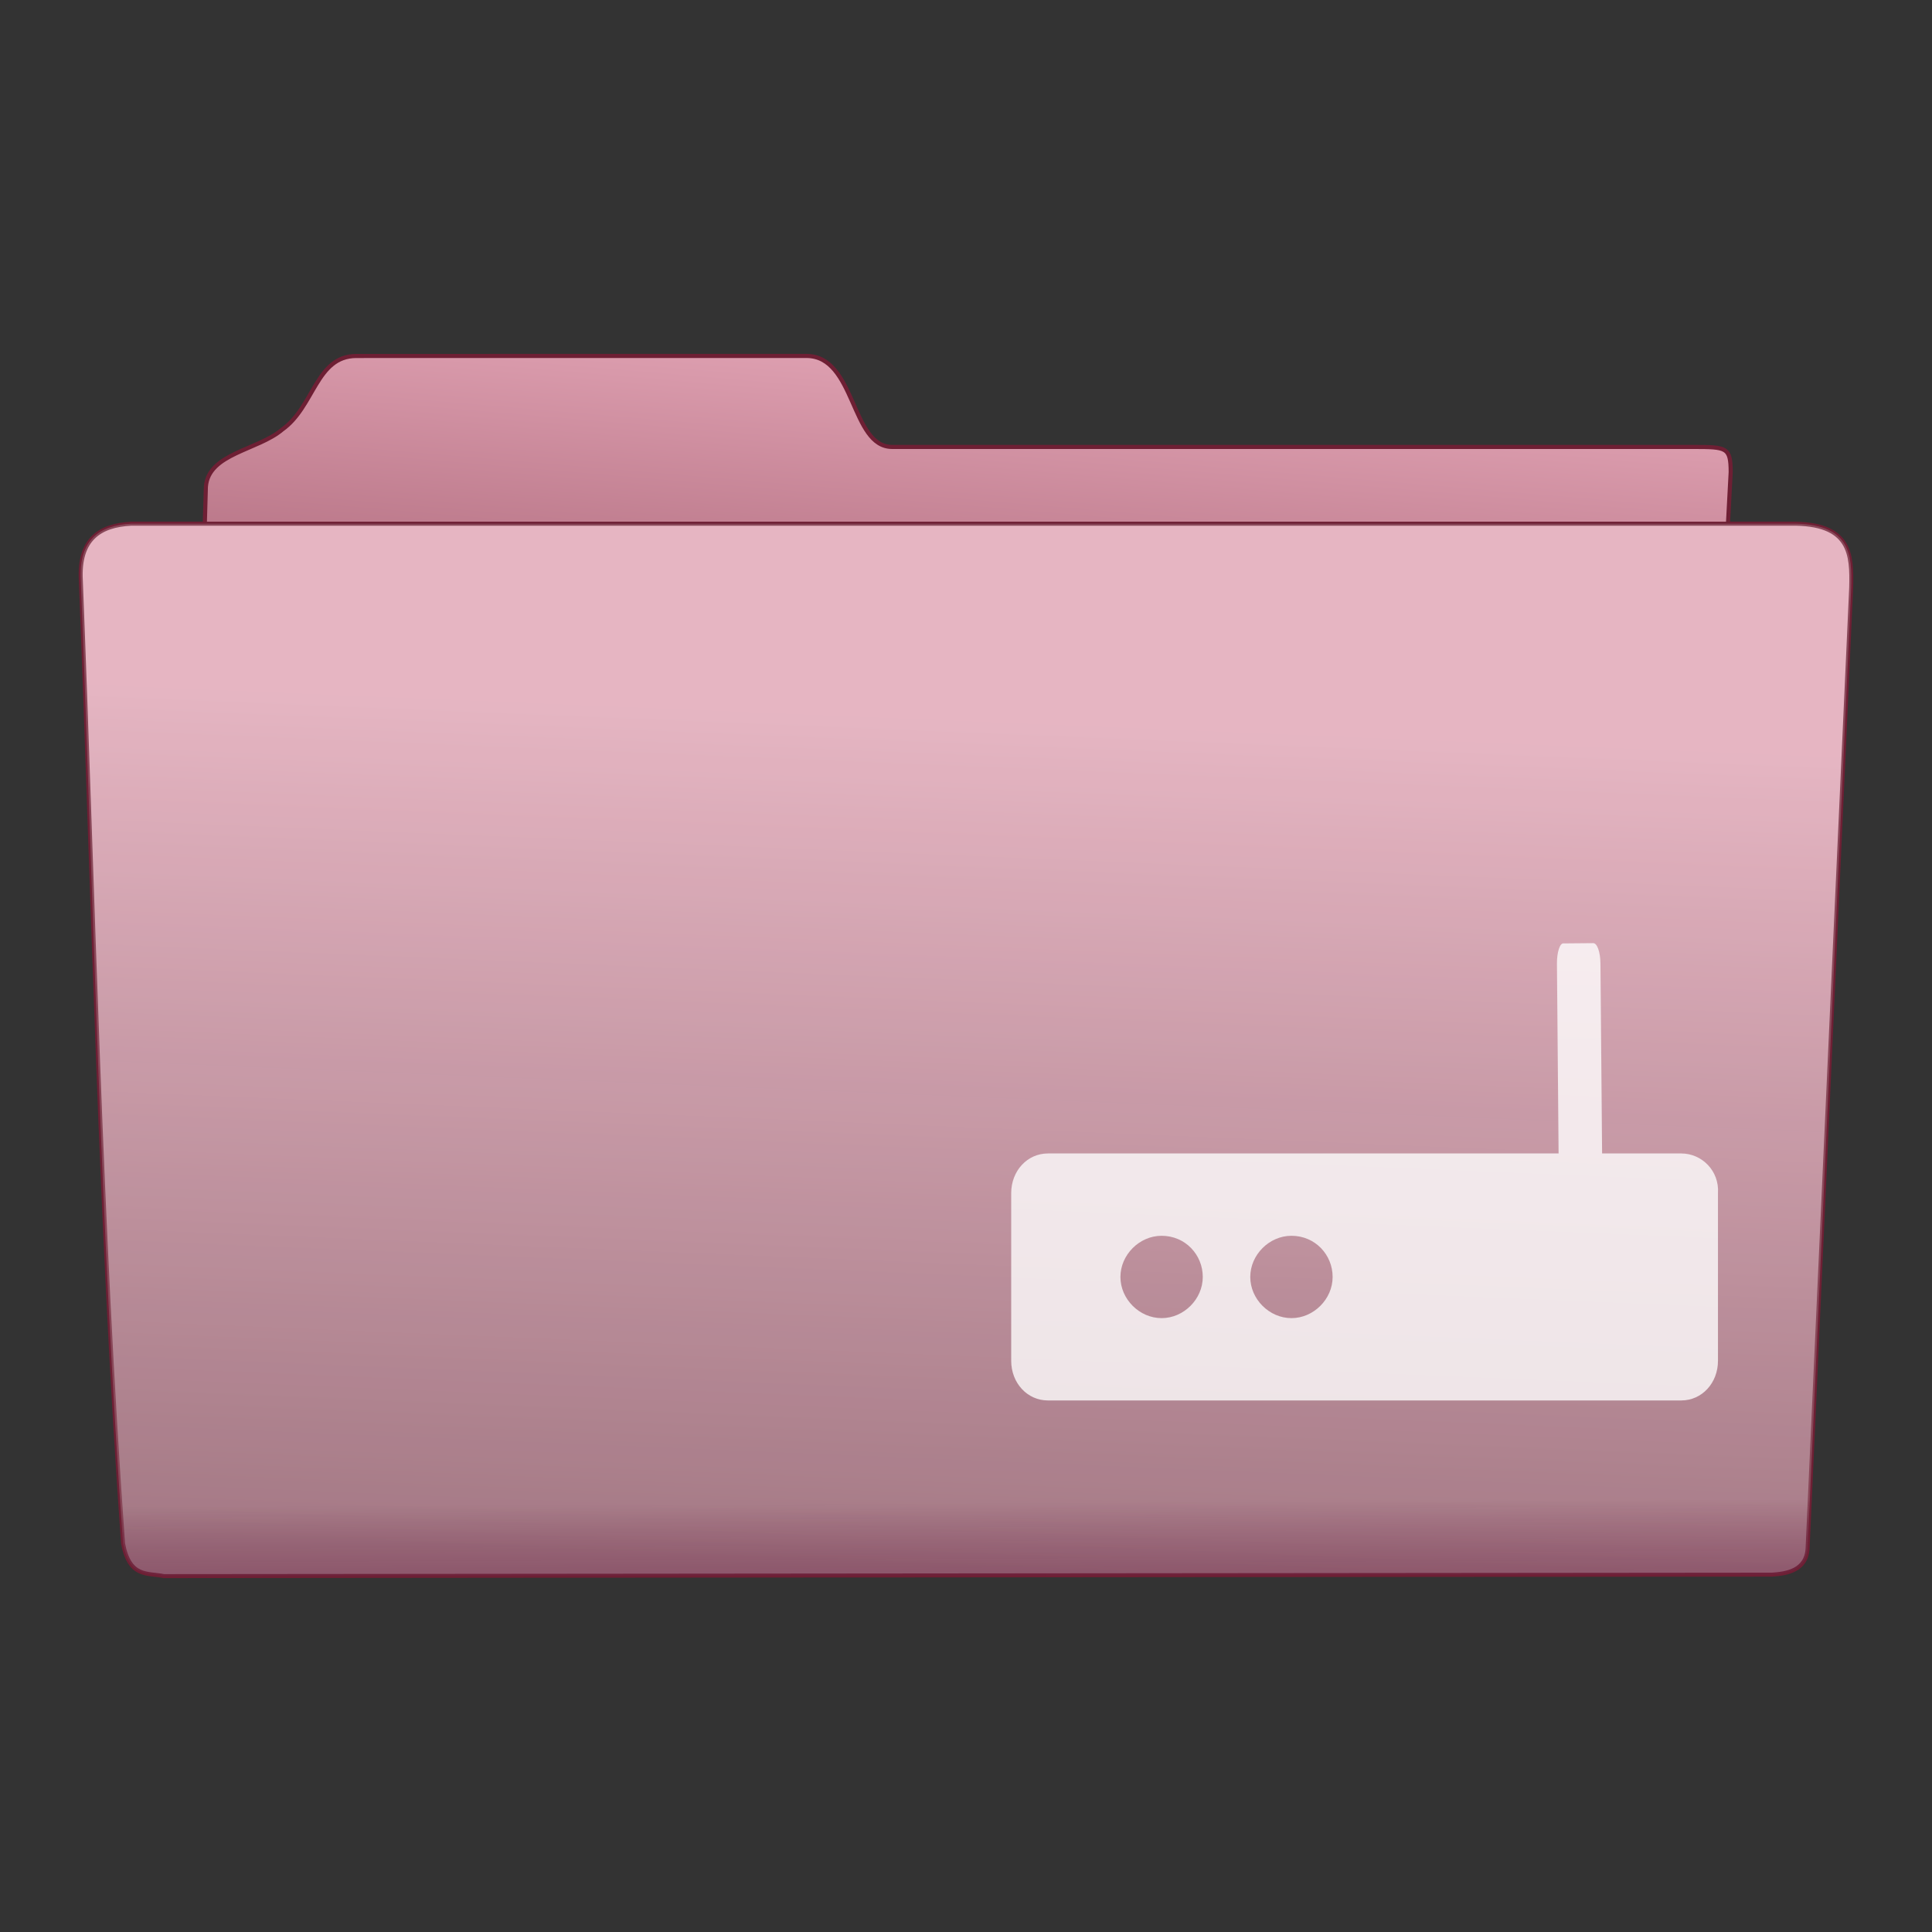 <?xml version="1.0" encoding="UTF-8" standalone="no"?>
<!-- Created with Inkscape (http://www.inkscape.org/) -->

<svg
   xmlns:dc="http://purl.org/dc/elements/1.1/"
   xmlns:cc="http://creativecommons.org/ns#"
   xmlns:rdf="http://www.w3.org/1999/02/22-rdf-syntax-ns#"
   xmlns:svg="http://www.w3.org/2000/svg"
   xmlns="http://www.w3.org/2000/svg"
   xmlns:xlink="http://www.w3.org/1999/xlink"
   xmlns:sodipodi="http://sodipodi.sourceforge.net/DTD/sodipodi-0.dtd"
   xmlns:inkscape="http://www.inkscape.org/namespaces/inkscape"
   width="512px"
   height="512px"
   viewBox="0 0 512 512"
   version="1.1"
   id="SVGRoot"
   inkscape:version="0.92.1 r15371"
   sodipodi:docname="network-server.svg">
  <rect x="0" y="0" width="512" height="512" fill="#333333" stroke="none"/>
  <sodipodi:namedview
     id="base"
     pagecolor="#ffffff"
     bordercolor="#666666"
     borderopacity="1.0"
     inkscape:pageopacity="0.0"
     inkscape:pageshadow="2"
     inkscape:zoom="0.35"
     inkscape:cx="-57.200558"
     inkscape:cy="151.09165"
     inkscape:document-units="px"
     inkscape:current-layer="layer1"
     showgrid="false"
     inkscape:window-width="1024"
     inkscape:window-height="682"
     inkscape:window-x="0"
     inkscape:window-y="0"
     inkscape:window-maximized="1" />
  <defs
     id="defs5052">
    <linearGradient
       inkscape:collect="always"
       id="linearGradient4509">
      <stop
         style="stop-color:#e1a3b4;stop-opacity:1;"
         offset="0"
         id="stop4505" />
      <stop
         style="stop-color:#a96476;stop-opacity:1"
         offset="1"
         id="stop4507" />
    </linearGradient>
    <linearGradient
       inkscape:collect="always"
       id="linearGradient5801">
      <stop
         style="stop-color:#6f3971;stop-opacity:0.122"
         offset="0"
         id="stop5797" />
      <stop
         style="stop-color:#f8f8f8;stop-opacity:0.184"
         offset="1"
         id="stop5799" />
    </linearGradient>
    <linearGradient
       inkscape:collect="always"
       id="Frontal-7-5">
      <stop
         style="stop-color:#935d6c;stop-opacity:0.978"
         offset="0"
         id="stop5757" />
      <stop
         style="stop-color:#e1a6b6;stop-opacity:1"
         offset="1"
         id="stop5759" />
    </linearGradient>
    <linearGradient
       inkscape:collect="always"
       xlink:href="#Frontal-7-5"
       id="linearGradient5763"
       x1="285.462"
       y1="390.341"
       x2="293.298"
       y2="184.879"
       gradientUnits="userSpaceOnUse"
       gradientTransform="matrix(1.011,0,0,1.101,-18.642,-12.897)" />
    <linearGradient
       inkscape:collect="always"
       xlink:href="#linearGradient5801"
       id="linearGradient5803"
       x1="334.299"
       y1="398.823"
       x2="334.229"
       y2="381.826"
       gradientUnits="userSpaceOnUse"
       gradientTransform="matrix(1.011,0,0,1.101,-5.648,-22.338)" />
    <linearGradient
       inkscape:collect="always"
       xlink:href="#linearGradient4509"
       id="linearGradient4511"
       x1="220.714"
       y1="94.857"
       x2="211.429"
       y2="192.714"
       gradientUnits="userSpaceOnUse"
       gradientTransform="matrix(1.12,0,0,1,-31.436,-7.499)" />
  </defs>
  <g
     id="layer1"
     inkscape:groupmode="layer"
     inkscape:label="Capa 1">
    <path
       style="fill:url(#linearGradient4511);fill-opacity:1;stroke:#6e1f34;stroke-width:1.089;stroke-linecap:butt;stroke-linejoin:miter;stroke-miterlimit:4;stroke-dasharray:none;stroke-opacity:1"
       d="m 53.362,170.895 1.199,-41.906 c 0.679,-8.836 13.734,-9.635 20.227,-15.147 8.54,-6.059 8.959,-19.477 19.644,-19.503 l 119.264,-0.01 c 13.063,-0.019 11.751,24.075 22.696,24.111 h 212.34 c 8.857,0.02 9.889,0.063 9.921,6.635 l -2.547,48.343 z"
       id="path5718"
       inkscape:connector-curvature="0"
       sodipodi:nodetypes="cccccccccc" />
    <path
       style="fill:url(#linearGradient5763);fill-opacity:1;stroke:#6e1f34;stroke-width:1.055;stroke-linecap:butt;stroke-linejoin:miter;stroke-miterlimit:4;stroke-dasharray:none;stroke-opacity:1"
       d="m 21.418,153.735 c -0.564,-10.892 5.047,-14.508 13.353,-14.948 H 474.344 c 16.273,-0.28 16.442,8.217 16.24,16.915 l -11.549,254.511 c -0.246,6.069 -5.683,6.826 -9.383,7.081 l -426.22,0.393 c -4.339,-0.923 -9.094,0.499 -10.827,-8.654 C 26.535,324.385 24.779,238.686 21.418,153.735 Z"
       id="path5622"
       inkscape:connector-curvature="0"
       sodipodi:nodetypes="ccccccccc" />
    <path
       sodipodi:nodetypes="ccccccccc"
       inkscape:connector-curvature="0"
       id="path5787"
       d="m 21.419,153.735 c -0.564,-10.892 5.047,-14.508 13.353,-14.948 H 474.345 c 16.273,-0.28 16.442,8.217 16.24,16.915 L 479.037,410.213 c -0.246,6.069 -5.683,6.826 -9.383,7.081 l -426.22,0.393 c -4.339,-0.923 -9.094,0.499 -10.827,-8.654 C 26.536,324.385 24.781,238.686 21.419,153.735 Z"
       style="fill:url(#linearGradient5803);fill-opacity:1;stroke:none;stroke-width:1.055;stroke-linecap:butt;stroke-linejoin:miter;stroke-miterlimit:4;stroke-dasharray:none;stroke-opacity:1" />
    <g
       style="fill:#ffffff;fill-opacity:0.784;stroke:#ffffff;stroke-width:0.506;stroke-miterlimit:4;stroke-dasharray:none;stroke-opacity:0.157"
       transform="matrix(10.351,0,0,-9.43,297.573,401.001)"
       id="g4677">
      <g
         transform="translate(-482,-176)"
         id="layer9"
         inkscape:label="status"
         style="display:inline;fill:#ffffff;fill-opacity:0.784;stroke:#ffffff;stroke-width:0.506;stroke-miterlimit:4;stroke-dasharray:none;stroke-opacity:0.157" />
      <g
         style="fill:#ffffff;fill-opacity:0.784;stroke:#ffffff;stroke-width:0.506;stroke-miterlimit:4;stroke-dasharray:none;stroke-opacity:0.157"
         transform="translate(-482,-176)"
         id="layer10"
         inkscape:label="devices" />
      <g
         style="fill:#ffffff;fill-opacity:0.784;stroke:#ffffff;stroke-width:0.506;stroke-miterlimit:4;stroke-dasharray:none;stroke-opacity:0.157"
         transform="translate(-482,-176)"
         id="layer11"
         inkscape:label="apps" />
      <g
         style="fill:#ffffff;fill-opacity:0.784;stroke:#ffffff;stroke-width:0.506;stroke-miterlimit:4;stroke-dasharray:none;stroke-opacity:0.157"
         transform="translate(-482,-176)"
         id="layer12"
         inkscape:label="actions" />
      <g
         style="fill:#ffffff;fill-opacity:0.784;stroke:#ffffff;stroke-width:0.506;stroke-miterlimit:4;stroke-dasharray:none;stroke-opacity:0.157"
         transform="translate(-482,-176)"
         id="layer13"
         inkscape:label="places">
        <g
           style="fill:#ffffff;fill-opacity:0.784;stroke:#ffffff;stroke-width:0.506;stroke-miterlimit:4;stroke-dasharray:none;stroke-opacity:0.157"
           transform="translate(254,-820)"
           id="g40072"
           inkscape:label="folder-remote" />
        <g
           id="g5875" />
      </g>
      <g
         style="fill:#ffffff;fill-opacity:0.784;stroke:#ffffff;stroke-width:0.506;stroke-miterlimit:4;stroke-dasharray:none;stroke-opacity:0.157"
         transform="translate(-482,-176)"
         id="layer14"
         inkscape:label="mimetypes" />
      <g
         transform="translate(-482,-176)"
         id="layer15"
         inkscape:label="emblems"
         style="display:inline;fill:#ffffff;fill-opacity:0.784;stroke:#ffffff;stroke-width:0.506;stroke-miterlimit:4;stroke-dasharray:none;stroke-opacity:0.157" />
    </g>
    <g
       id="Page-1"
       style="fill:#ffffff;fill-opacity:0.784;fill-rule:evenodd;stroke:#daa2a2;stroke-width:0.51;stroke-miterlimit:4;stroke-dasharray:none;stroke-opacity:0.157"
       transform="matrix(8.201,-5.37,5.37,8.201,274.625,296.405)">
      <g
         id="network-server-symbolic"
         style="fill:#ffffff;fill-opacity:0.784;fill-rule:nonzero;stroke:#daa2a2;stroke-width:0.51;stroke-miterlimit:4;stroke-dasharray:none;stroke-opacity:0.157" />
    </g>
    <g
       id="Page-1-5"
       transform="matrix(4.558,0,0,4.558,1481.528,-1553.385)">
      <path
         style="fill:#ffffff;fill-opacity:0.784;stroke:#989da3;stroke-width:0.004;stroke-miterlimit:4;stroke-dasharray:none;stroke-opacity:0.157"
         d="m -232.402,395.64 -1.719,0.015 c -0.227,-0.045 -0.401,0.523 -0.395,1.183 l 0.096,11.03 h -29.695 c -1.194,0 -2.131,1.013 -2.131,2.302 v 9.758 c 0,1.289 0.938,2.301 2.131,2.301 h 36.831 c 1.194,0 2.131,-1.012 2.131,-2.301 v -9.758 c 0.085,-1.289 -0.938,-2.302 -2.131,-2.302 h -4.606 l -0.096,-11.052 c -0.006,-0.66 -0.189,-1.177 -0.416,-1.175 z m -25.099,17.015 c 1.381,0 2.393,1.105 2.393,2.394 0,1.289 -1.104,2.393 -2.393,2.393 -1.289,0 -2.394,-1.104 -2.394,-2.393 0,-1.289 1.105,-2.394 2.394,-2.394 z m 7.549,0 c 1.381,0 2.394,1.105 2.394,2.394 0,1.289 -1.105,2.393 -2.394,2.393 -1.289,0 -2.394,-1.104 -2.394,-2.393 0,-1.289 1.105,-2.394 2.394,-2.394 z"
         id="path6137"
         inkscape:connector-curvature="0" />
    </g>
  </g>
  <style
     id="style5382"
     type="text/css">
	.st0{fill:#4D4D4D;}
	.st1{fill:#FFFFFF;}
</style>
  <style
     id="style6133">.st0{fill:none;stroke:#989da3;stroke-width:1.76}.st1{fill:#989da3}</style>
</svg>
